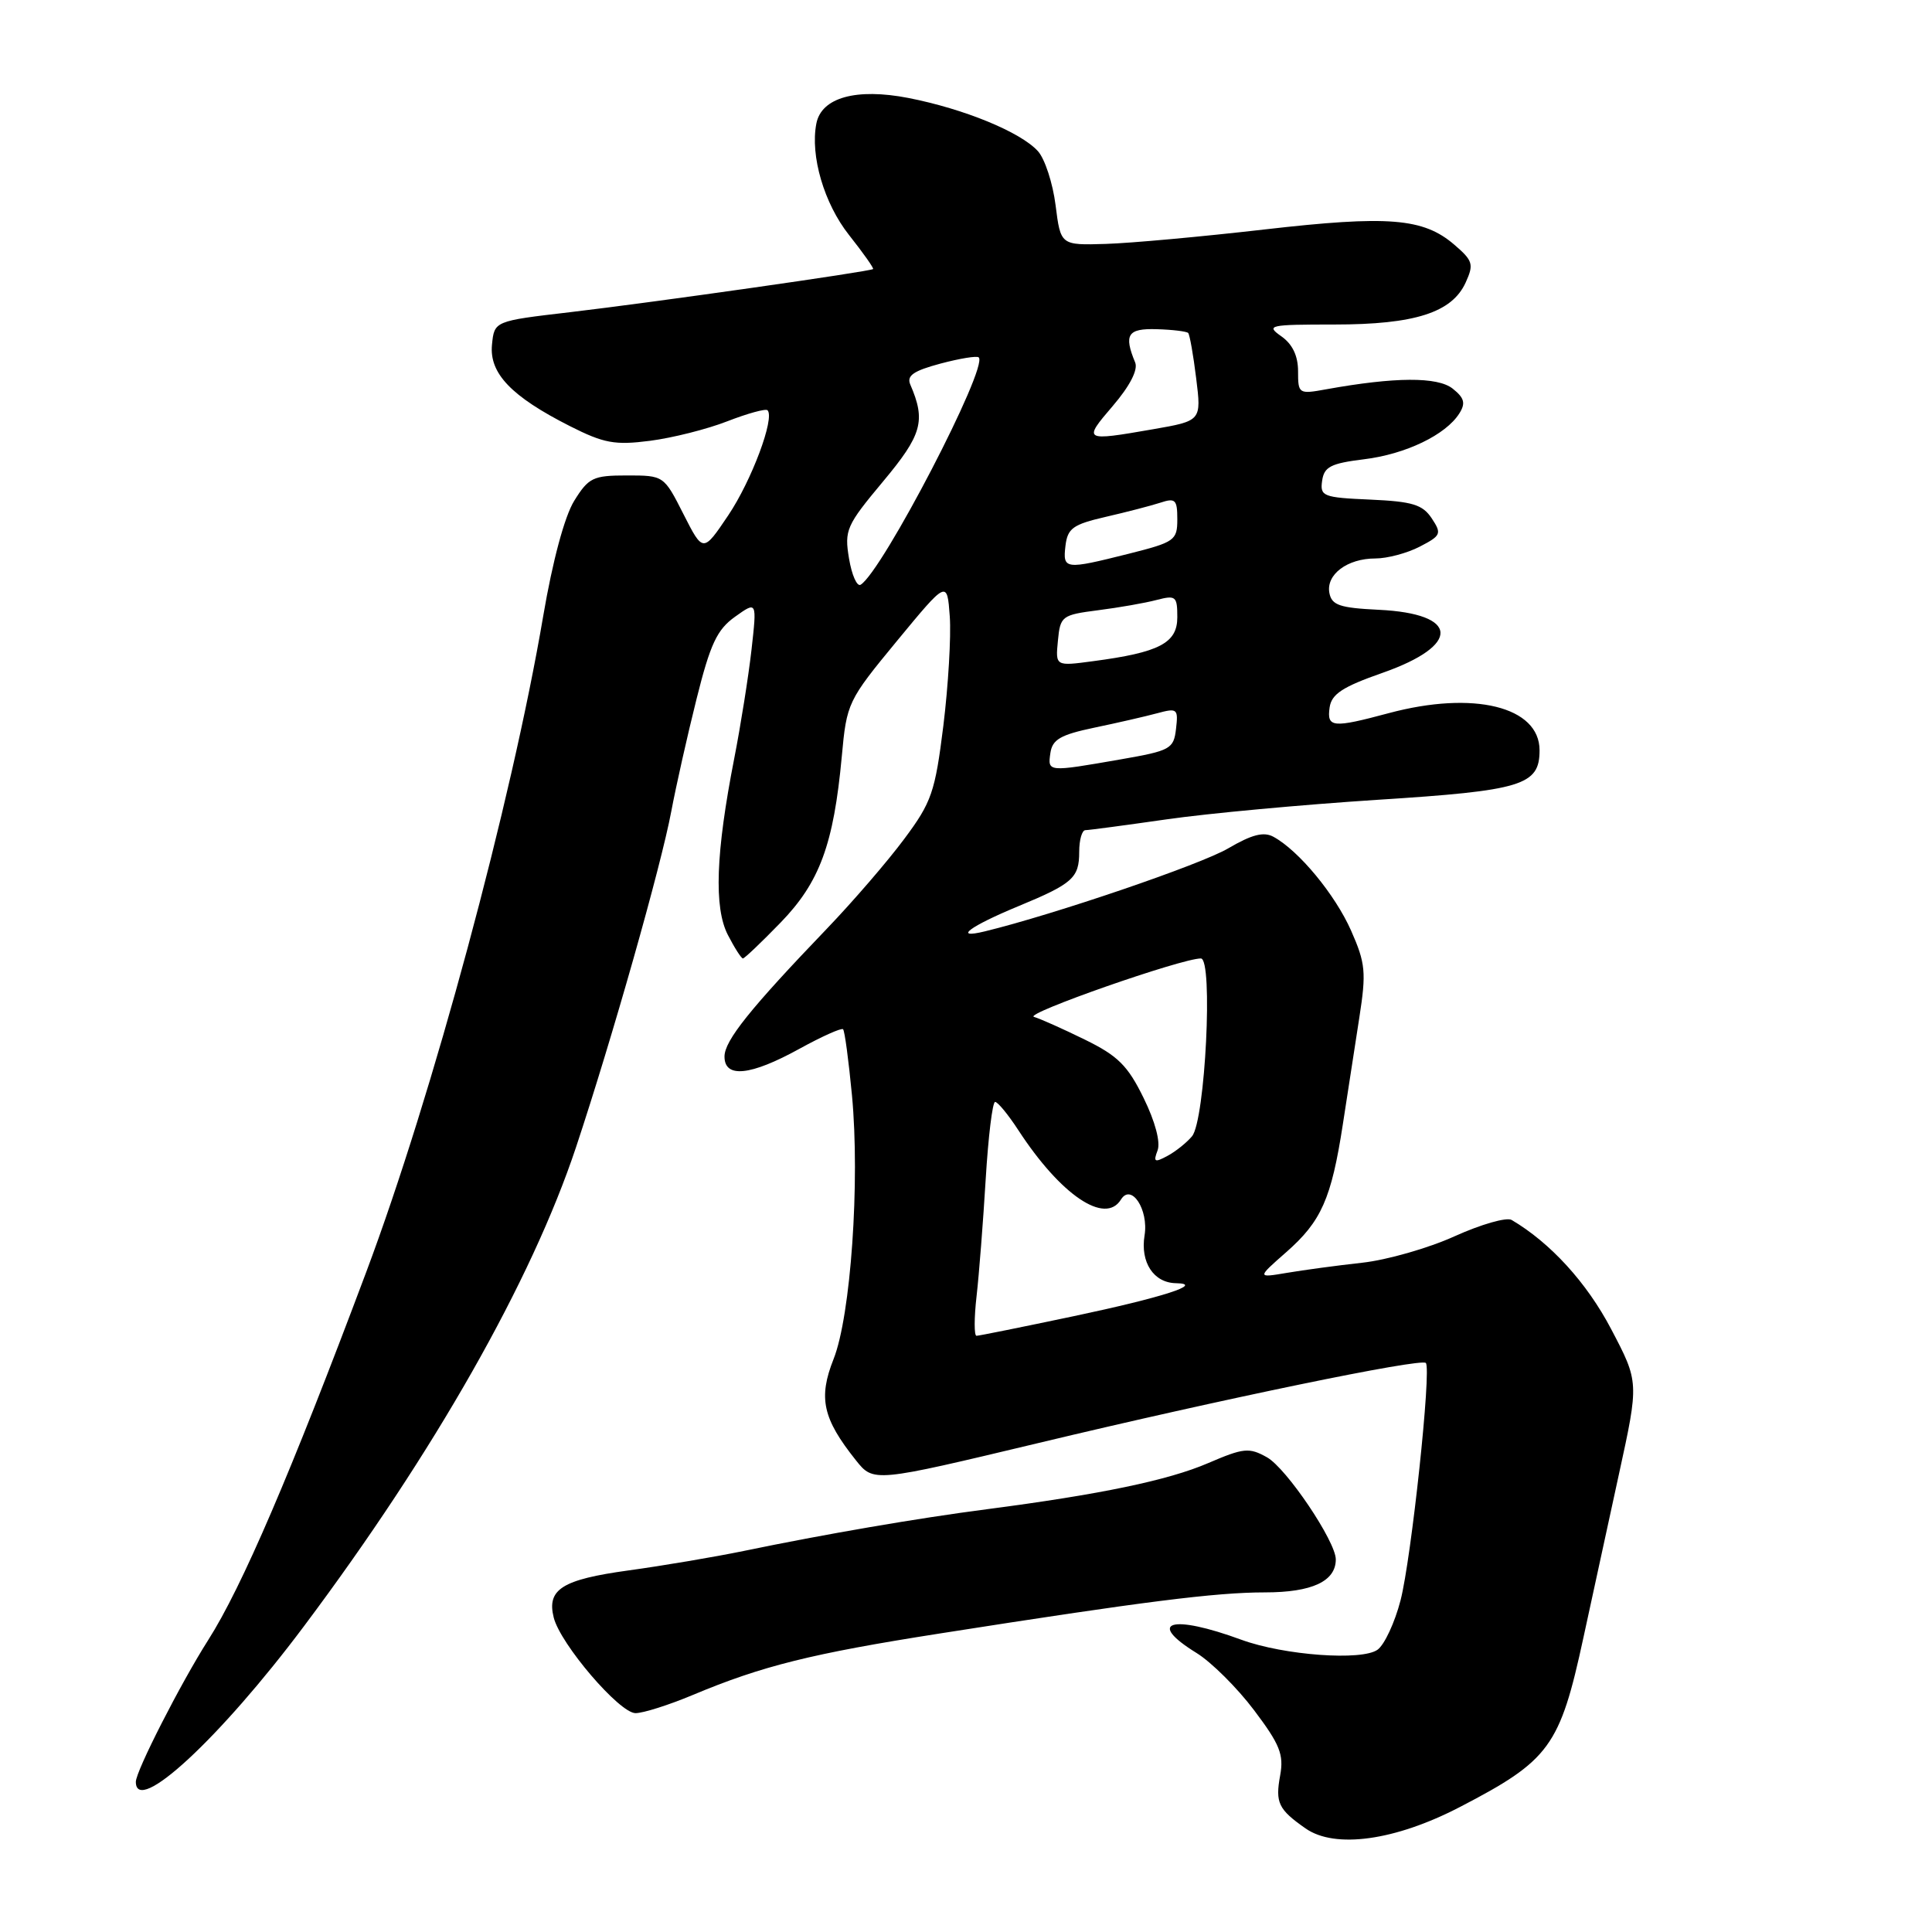 <?xml version="1.0" encoding="UTF-8" standalone="no"?>
<!DOCTYPE svg PUBLIC "-//W3C//DTD SVG 1.1//EN" "http://www.w3.org/Graphics/SVG/1.1/DTD/svg11.dtd" >
<svg xmlns="http://www.w3.org/2000/svg" xmlns:xlink="http://www.w3.org/1999/xlink" version="1.1" viewBox="0 0 256 256">
 <g >
 <path fill="currentColor"
d=" M 193.44 239.44 C 205.35 233.26 206.69 231.43 209.81 217.00 C 210.94 211.78 213.06 202.02 214.52 195.32 C 217.18 183.14 217.18 183.14 213.48 176.10 C 210.26 169.96 205.44 164.68 200.30 161.65 C 199.63 161.26 196.25 162.23 192.77 163.80 C 189.30 165.38 183.77 166.96 180.48 167.32 C 177.19 167.68 172.71 168.29 170.52 168.66 C 166.55 169.33 166.55 169.33 170.42 165.93 C 175.08 161.84 176.41 158.86 177.93 149.00 C 178.57 144.88 179.55 138.49 180.12 134.82 C 181.05 128.84 180.94 127.64 179.03 123.32 C 176.91 118.53 172.10 112.71 168.74 110.88 C 167.45 110.17 165.87 110.58 162.73 112.42 C 159.06 114.57 139.71 121.17 130.50 123.41 C 126.19 124.46 128.47 122.75 135.00 120.05 C 142.15 117.09 143.00 116.32 143.00 112.88 C 143.00 111.29 143.37 110.00 143.82 110.00 C 144.28 110.00 149.11 109.35 154.57 108.57 C 160.03 107.78 172.60 106.62 182.50 105.98 C 201.70 104.76 204.00 104.06 204.00 99.42 C 204.00 93.63 195.26 91.48 184.00 94.50 C 176.58 96.49 175.80 96.42 176.18 93.75 C 176.43 91.97 177.89 91.01 183.18 89.16 C 193.64 85.49 193.39 81.31 182.68 80.80 C 177.51 80.55 176.46 80.19 176.15 78.57 C 175.69 76.13 178.52 74.00 182.24 74.00 C 183.81 74.00 186.46 73.30 188.13 72.43 C 190.95 70.97 191.06 70.72 189.71 68.68 C 188.50 66.86 187.16 66.45 181.57 66.20 C 175.31 65.93 174.89 65.76 175.19 63.70 C 175.45 61.85 176.34 61.40 180.71 60.86 C 186.25 60.19 191.58 57.62 193.37 54.78 C 194.23 53.42 194.03 52.72 192.48 51.49 C 190.48 49.91 184.83 49.94 175.75 51.58 C 172.08 52.25 172.00 52.19 172.00 49.19 C 172.00 47.14 171.25 45.59 169.78 44.56 C 167.70 43.10 168.15 43.00 176.81 43.00 C 187.46 43.00 192.40 41.42 194.21 37.43 C 195.31 35.02 195.17 34.54 192.71 32.43 C 188.60 28.89 183.97 28.52 167.51 30.41 C 159.25 31.36 149.81 32.22 146.52 32.32 C 140.54 32.50 140.54 32.50 139.87 27.19 C 139.50 24.27 138.45 21.05 137.53 20.03 C 135.24 17.50 127.74 14.42 120.36 12.98 C 113.46 11.64 108.83 12.92 108.17 16.38 C 107.34 20.64 109.20 26.97 112.50 31.14 C 114.37 33.50 115.80 35.53 115.69 35.65 C 115.36 35.97 86.67 40.06 75.50 41.37 C 65.50 42.54 65.50 42.54 65.19 45.68 C 64.82 49.47 67.75 52.53 75.51 56.46 C 80.02 58.74 81.47 59.01 86.12 58.41 C 89.08 58.03 93.70 56.87 96.38 55.82 C 99.06 54.78 101.46 54.12 101.70 54.36 C 102.70 55.37 99.59 63.68 96.50 68.28 C 93.16 73.24 93.16 73.24 90.56 68.12 C 87.97 63.01 87.96 63.00 83.06 63.00 C 78.58 63.00 77.99 63.29 76.08 66.37 C 74.81 68.43 73.22 74.33 71.98 81.62 C 67.78 106.33 57.30 145.17 48.51 168.60 C 38.54 195.19 32.04 210.33 27.59 217.31 C 23.96 223.01 18.00 234.68 18.00 236.10 C 18.00 240.66 29.15 230.34 40.27 215.49 C 57.53 192.45 70.43 169.73 76.33 152.00 C 81.11 137.61 87.59 114.76 88.95 107.50 C 89.57 104.20 91.07 97.51 92.29 92.64 C 94.12 85.32 95.00 83.43 97.40 81.72 C 100.30 79.65 100.30 79.65 99.58 86.08 C 99.18 89.61 98.15 96.10 97.29 100.50 C 94.84 113.02 94.58 120.28 96.45 123.89 C 97.33 125.60 98.23 127.00 98.44 127.00 C 98.65 127.00 100.90 124.86 103.43 122.25 C 108.62 116.90 110.46 111.88 111.54 100.25 C 112.19 93.13 112.33 92.84 118.85 84.93 C 125.50 76.87 125.50 76.87 125.85 81.68 C 126.04 84.33 125.65 90.85 125.00 96.16 C 123.90 104.98 123.45 106.29 119.82 111.16 C 117.64 114.10 113.05 119.42 109.62 123.00 C 99.39 133.66 96.00 137.89 96.00 140.00 C 96.00 142.90 99.45 142.54 105.91 138.98 C 108.89 137.34 111.50 136.17 111.71 136.38 C 111.93 136.59 112.45 140.53 112.89 145.13 C 113.97 156.59 112.73 174.36 110.45 180.09 C 108.41 185.24 109.01 187.97 113.40 193.48 C 115.75 196.43 115.75 196.43 137.63 191.20 C 161.96 185.37 188.27 179.94 188.93 180.60 C 189.70 181.36 187.01 206.53 185.58 212.05 C 184.82 214.99 183.45 217.93 182.54 218.59 C 180.48 220.10 170.14 219.34 164.50 217.28 C 155.20 213.86 151.81 214.87 158.55 219.03 C 160.51 220.24 163.94 223.65 166.17 226.61 C 169.59 231.14 170.13 232.49 169.63 235.24 C 168.96 238.87 169.39 239.76 173.00 242.28 C 176.89 245.00 184.86 243.90 193.44 239.44 Z  M 91.78 224.60 C 101.01 220.73 107.54 219.11 124.50 216.45 C 151.51 212.21 161.09 211.00 167.60 211.00 C 173.85 211.00 177.00 209.53 177.00 206.63 C 177.00 204.25 170.46 194.54 167.88 193.10 C 165.51 191.77 164.79 191.85 160.06 193.88 C 154.78 196.15 145.80 198.02 130.77 199.98 C 121.65 201.16 109.25 203.29 98.50 205.52 C 94.65 206.31 87.80 207.47 83.28 208.09 C 74.49 209.30 72.43 210.59 73.37 214.33 C 74.25 217.85 82.08 227.00 84.21 227.00 C 85.23 227.00 88.63 225.92 91.78 224.60 Z  M 129.40 171.75 C 129.73 168.86 130.27 161.89 130.61 156.25 C 130.95 150.61 131.51 146.00 131.86 146.01 C 132.21 146.01 133.60 147.70 134.94 149.76 C 140.55 158.36 146.43 162.34 148.53 158.95 C 149.89 156.74 152.22 160.27 151.66 163.70 C 151.08 167.26 152.86 169.98 155.82 170.03 C 159.69 170.10 154.07 171.91 142.23 174.41 C 135.49 175.83 129.71 177.00 129.39 177.00 C 129.07 177.00 129.07 174.64 129.40 171.75 Z  M 153.38 152.45 C 153.80 151.36 153.07 148.62 151.54 145.50 C 149.44 141.20 148.13 139.90 143.76 137.76 C 140.87 136.34 137.82 134.98 137.00 134.74 C 135.61 134.33 156.55 127.00 159.12 127.00 C 160.77 127.00 159.70 148.45 157.95 150.56 C 157.24 151.41 155.77 152.59 154.68 153.17 C 152.99 154.08 152.80 153.97 153.38 152.45 Z  M 139.18 99.79 C 139.44 97.98 140.52 97.36 145.00 96.42 C 148.03 95.79 151.77 94.93 153.33 94.51 C 155.99 93.79 156.14 93.91 155.83 96.57 C 155.52 99.24 155.10 99.47 148.50 100.62 C 138.80 102.31 138.82 102.31 139.18 99.79 Z  M 140.18 84.89 C 140.49 81.63 140.70 81.48 145.50 80.86 C 148.25 80.51 151.74 79.90 153.25 79.50 C 155.80 78.84 156.00 79.00 156.00 81.79 C 156.00 85.21 153.63 86.45 144.84 87.61 C 139.85 88.28 139.85 88.28 140.18 84.89 Z  M 112.50 74.01 C 111.87 70.24 112.14 69.63 117.00 63.81 C 122.18 57.61 122.70 55.77 120.62 50.96 C 120.11 49.78 121.03 49.14 124.61 48.18 C 127.17 47.50 129.46 47.12 129.69 47.36 C 130.98 48.65 116.93 75.69 114.04 77.48 C 113.56 77.77 112.87 76.21 112.50 74.01 Z  M 141.18 72.32 C 141.46 70.00 142.17 69.49 146.50 68.49 C 149.25 67.86 152.51 67.01 153.75 66.61 C 155.74 65.95 156.00 66.20 156.00 68.81 C 156.00 71.60 155.66 71.84 149.54 73.38 C 141.09 75.50 140.81 75.47 141.18 72.32 Z  M 147.45 53.79 C 149.71 51.15 150.81 49.01 150.42 48.04 C 148.88 44.33 149.42 43.50 153.28 43.62 C 155.36 43.68 157.23 43.91 157.44 44.12 C 157.64 44.33 158.12 47.03 158.50 50.13 C 159.20 55.76 159.20 55.76 152.77 56.88 C 143.56 58.48 143.47 58.43 147.45 53.79 Z "/>
</g>
</svg>